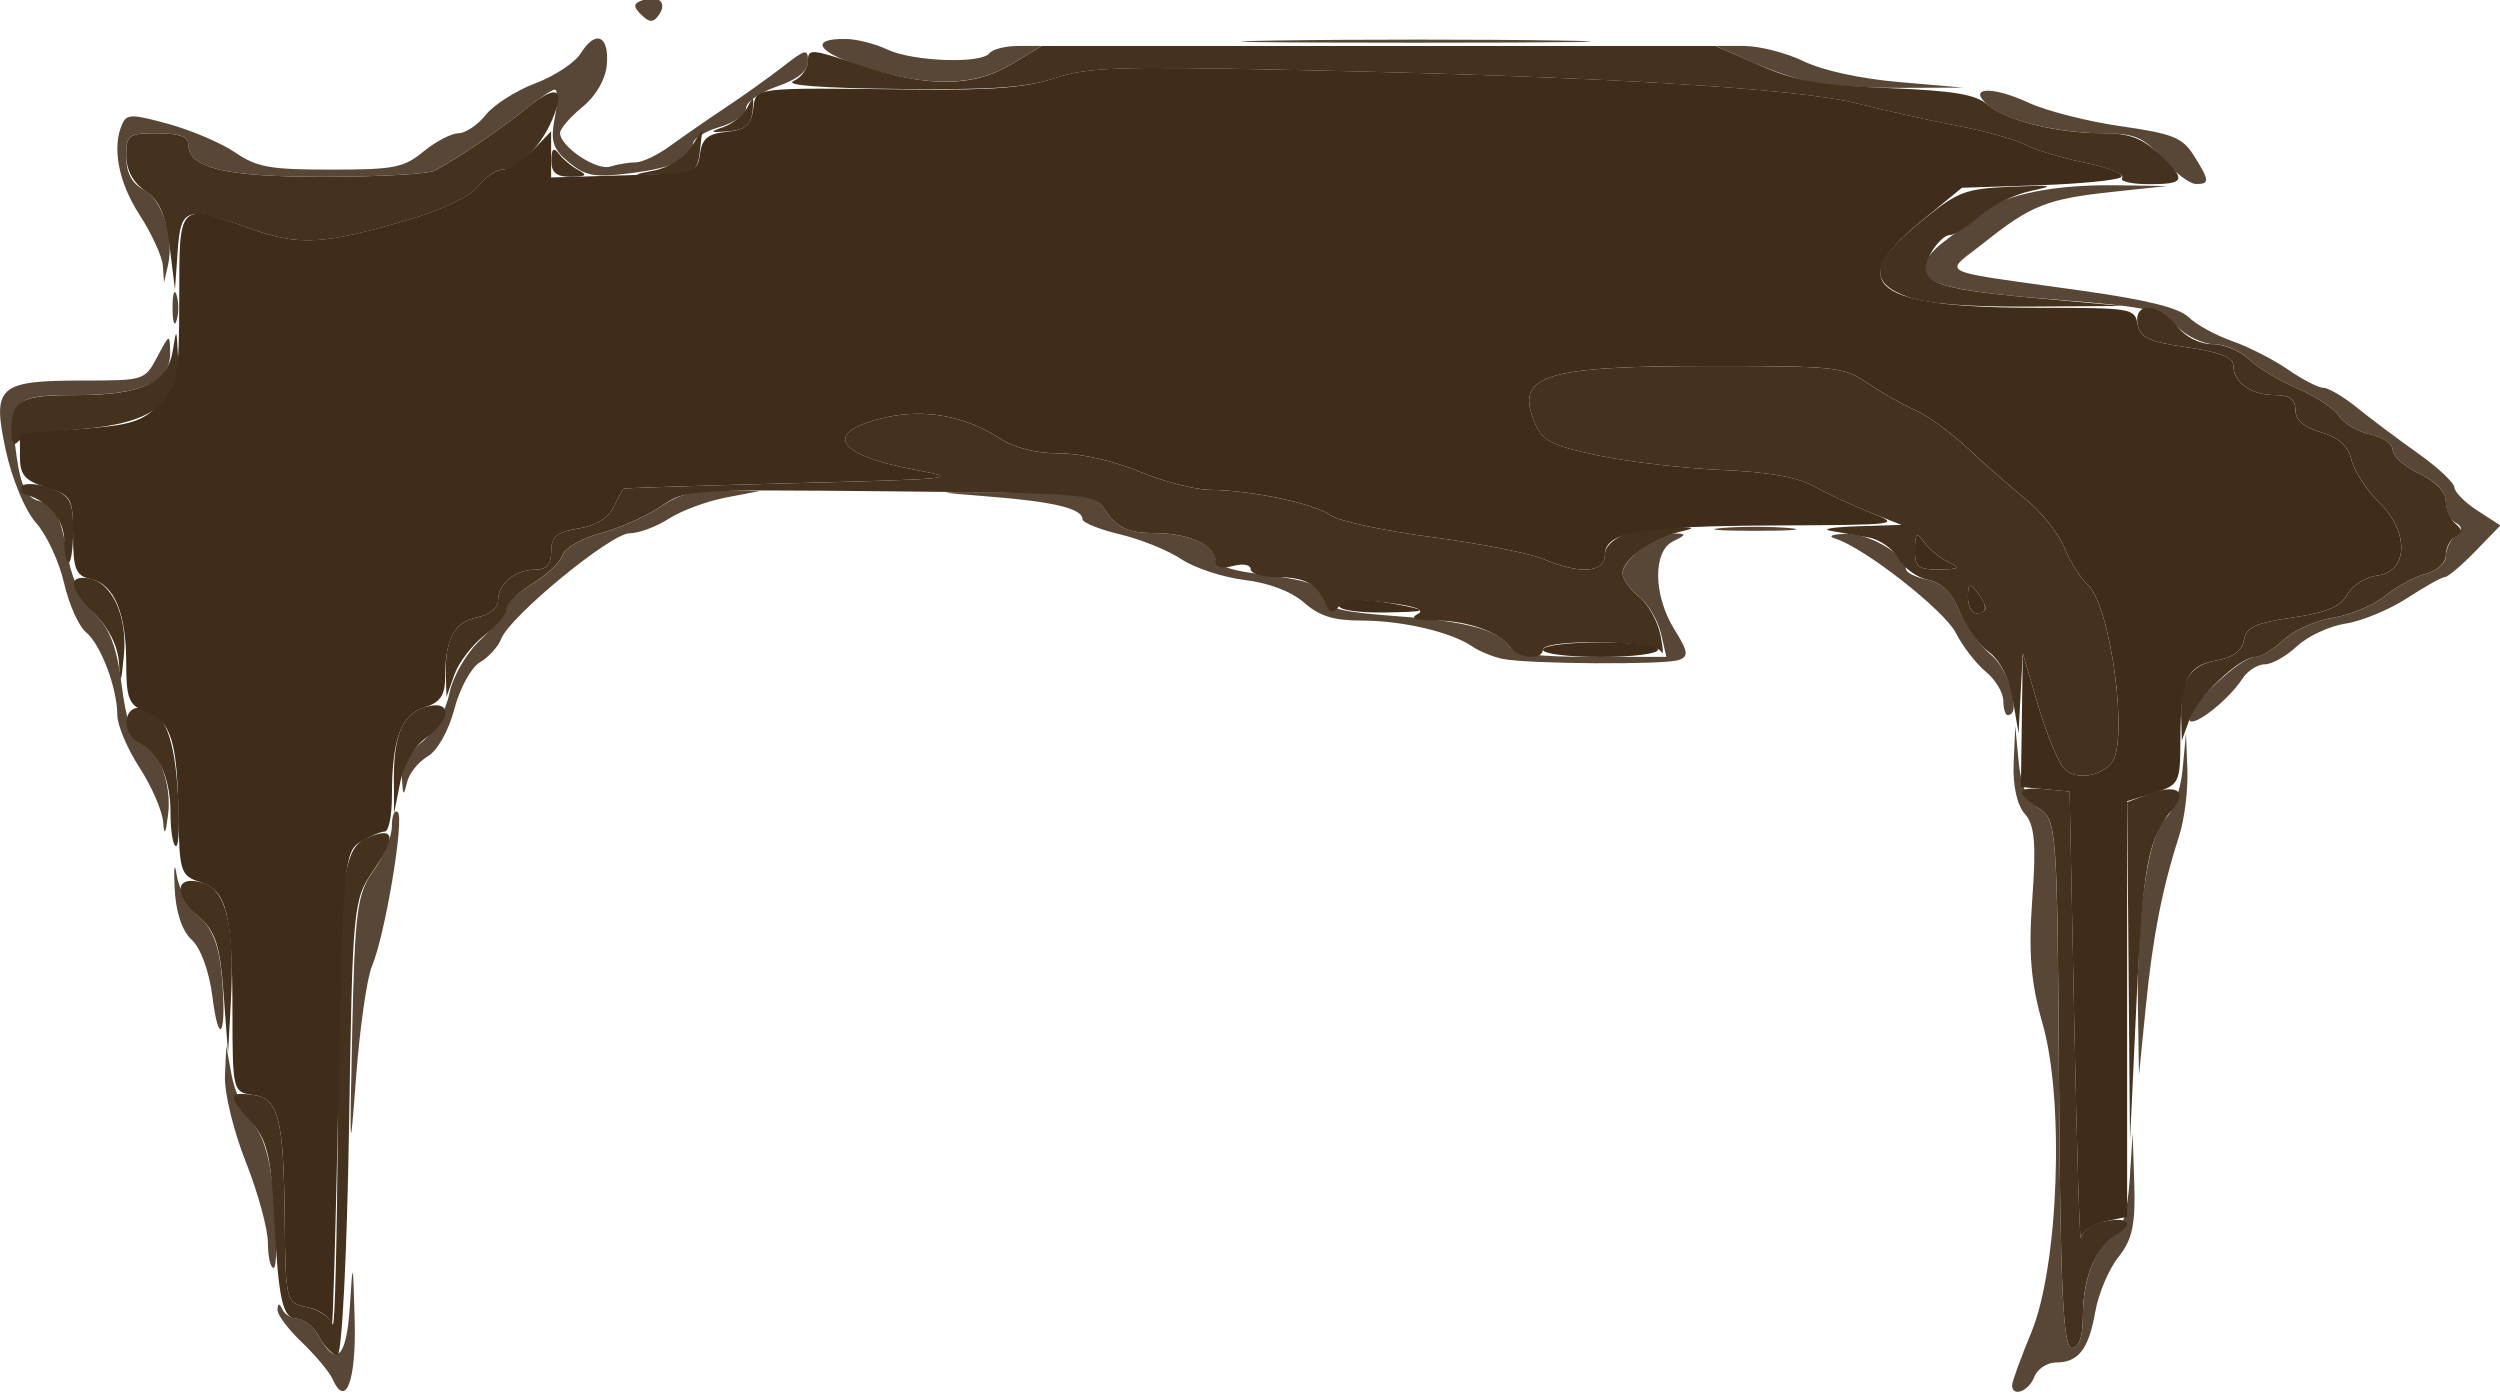 <?xml version="1.0" encoding="UTF-8" standalone="no"?>
<!-- Created with Inkscape (http://www.inkscape.org/) -->

<svg
   width="124.764mm"
   height="69.558mm"
   viewBox="0 0 124.764 69.558"
   version="1.1"
   id="svg5"
   xml:space="preserve"
   xmlns:inkscape="http://www.inkscape.org/namespaces/inkscape"
   xmlns:sodipodi="http://sodipodi.sourceforge.net/DTD/sodipodi-0.dtd"
   xmlns="http://www.w3.org/2000/svg"
   xmlns:svg="http://www.w3.org/2000/svg"><sodipodi:namedview
     id="namedview7"
     pagecolor="#ffffff"
     bordercolor="#000000"
     borderopacity="0.25"
     inkscape:showpageshadow="2"
     inkscape:pageopacity="0.0"
     inkscape:pagecheckerboard="0"
     inkscape:deskcolor="#d1d1d1"
     inkscape:document-units="mm"
     showgrid="false"
     inkscape:zoom="0.72248176"
     inkscape:cx="397.93392"
     inkscape:cy="562.64396"
     inkscape:window-width="1854"
     inkscape:window-height="1011"
     inkscape:window-x="0"
     inkscape:window-y="0"
     inkscape:window-maximized="1"
     inkscape:current-layer="layer1"
     showguides="false" /><defs
     id="defs2"><style
       id="style1277">
      .cls-1, .cls-2 {
        stroke-width: 12px;
      }

      .cls-1, .cls-2, .cls-3, .cls-4, .cls-5, .cls-6, .cls-7 {
        stroke-miterlimit: 10;
      }

      .cls-1, .cls-2, .cls-5, .cls-7 {
        stroke: #ad8c76;
      }

      .cls-1, .cls-5 {
        fill: none;
      }

      .cls-2 {
        fill: #eaeadd;
      }

      .cls-8 {
        fill: url(#linear-gradient);
      }

      .cls-8, .cls-9, .cls-10, .cls-11, .cls-12, .cls-13, .cls-14, .cls-15, .cls-16, .cls-17, .cls-18, .cls-19, .cls-20, .cls-21, .cls-22, .cls-23, .cls-24 {
        stroke-width: 0px;
      }

      .cls-9, .cls-18 {
        opacity: .11;
      }

      .cls-9, .cls-23 {
        fill: #fff;
      }

      .cls-3 {
        fill: url(#linear-gradient-4);
        opacity: .76;
        stroke: url(#linear-gradient-5);
      }

      .cls-4 {
        fill: #877b68;
        stroke: #5b4f3c;
        stroke-width: .25px;
      }

      .cls-10 {
        fill: #d3675a;
      }

      .cls-11, .cls-7 {
        fill: #eacebf;
      }

      .cls-12 {
        fill: url(#linear-gradient-7);
        opacity: .54;
      }

      .cls-13 {
        fill: #998274;
      }

      .cls-14 {
        fill: #d6cbb7;
      }

      .cls-15 {
        fill: #231f20;
      }

      .cls-16 {
        fill: #efebe0;
      }

      .cls-25 {
        opacity: .43;
      }

      .cls-26 {
        opacity: .64;
      }

      .cls-27 {
        opacity: .59;
      }

      .cls-28 {
        opacity: .62;
      }

      .cls-17 {
        fill: #d8c7b9;
      }

      .cls-29, .cls-6 {
        opacity: .72;
      }

      .cls-5, .cls-7 {
        stroke-width: 11px;
      }

      .cls-18 {
        fill: #eaece7;
      }

      .cls-19 {
        fill: url(#linear-gradient-8);
      }

      .cls-20 {
        fill: url(#linear-gradient-6);
      }

      .cls-6 {
        fill: url(#linear-gradient-2);
        stroke: url(#linear-gradient-3);
      }

      .cls-21 {
        fill: #e2ad9d;
      }

      .cls-22 {
        fill: #b8a28a;
      }

      .cls-24 {
        fill: #c29f90;
      }
    </style></defs><g
     inkscape:label="Capa 1"
     inkscape:groupmode="layer"
     id="layer1"
     transform="translate(-29.663,-163.31)"><g
       id="g15788"
       transform="matrix(1.67,0,0,1.372,12.325,-283.135)"><path
         style="fill:#584736;stroke-width:0.265"
         d="m 20.325,375.57 c -0.096,-0.264 -0.512,-0.871 -0.924,-1.349 -0.412,-0.478 -0.74,-1.014 -0.728,-1.191 0.016,-0.243 0.054,-0.24 0.154,0.009 0.073,0.182 0.283,0.331 0.466,0.331 0.183,0 0.468,0.298 0.634,0.661 0.509,1.118 0.814,0.742 0.91,-1.124 0.088,-1.703 0.095,-1.679 0.144,0.514 0.049,2.19 -0.265,3.22 -0.656,2.149 z m 50.185,0.216 c 0,-0.127 0.258,-0.99 0.574,-1.918 0.816,-2.4 0.997,-8.435 0.337,-11.238 -0.352,-1.494 -0.425,-2.578 -0.307,-4.54 0.121,-2.011 0.071,-2.691 -0.225,-3.092 -0.231,-0.313 -0.361,-1.036 -0.332,-1.852 l 0.048,-1.338 0.101,1.293 c 0.069,0.886 0.267,1.428 0.628,1.72 0.507,0.411 0.529,0.79 0.579,10.017 0.041,7.467 0.125,9.59 0.383,9.59 0.215,5.3e-4 0.331,-0.41 0.331,-1.173 0,-1.326 0.369,-2.482 0.927,-2.906 0.238,-0.181 0.41,-0.918 0.468,-2.006 l 0.091,-1.72 0.049,1.852 c 0.039,1.455 -0.062,2.021 -0.471,2.642 -0.286,0.434 -0.598,1.327 -0.693,1.984 -0.199,1.377 -0.503,1.856 -1.179,1.856 -0.263,0 -0.555,0.238 -0.647,0.529 -0.166,0.522 -0.661,0.746 -0.661,0.299 z m -52.123,-5.186 c 0,-0.505 -0.298,-1.83 -0.661,-2.944 -0.364,-1.114 -0.644,-2.517 -0.622,-3.117 l 0.04,-1.091 0.159,1.058 c 0.087,0.582 0.38,1.385 0.651,1.784 0.345,0.508 0.534,1.4 0.633,2.977 0.077,1.238 0.064,2.251 -0.029,2.251 -0.093,0 -0.17,-0.413 -0.17,-0.918 z m 2.519,-7.628 c 0.081,-4.458 0.147,-5.07 0.638,-5.902 0.301,-0.51 0.548,-1.239 0.548,-1.618 0,-0.38 0.079,-0.612 0.175,-0.515 0.21,0.21 -0.376,4.475 -0.769,5.602 -0.152,0.437 -0.368,2.282 -0.479,4.101 -0.18,2.944 -0.193,2.761 -0.112,-1.667 z m 53.364,-0.979 c -0.042,-3.313 0.314,-6.264 0.824,-6.828 0.225,-0.249 0.455,-1.046 0.511,-1.773 l 0.102,-1.321 0.041,1.323 c 0.023,0.728 -0.085,1.799 -0.239,2.381 -0.512,1.933 -0.793,3.678 -1.001,6.218 l -0.206,2.514 z m -57.542,-0.358 c -0.093,-0.903 -0.351,-1.76 -0.618,-2.055 -0.291,-0.322 -0.477,-1.01 -0.51,-1.891 -0.029,-0.762 -4.5e-4,-0.968 0.063,-0.459 0.064,0.509 0.368,1.196 0.676,1.525 0.4,0.427 0.592,1.045 0.673,2.159 0.151,2.088 -0.082,2.679 -0.284,0.721 z m -1.471,-6.335 c -0.025,-0.407 -0.342,-1.299 -0.706,-1.982 -0.364,-0.683 -0.662,-1.541 -0.663,-1.906 -0.002,-0.991 -0.495,-2.578 -0.939,-3.021 -0.215,-0.215 -0.51,-1.023 -0.655,-1.795 -0.145,-0.772 -0.522,-1.756 -0.839,-2.187 -0.325,-0.442 -0.718,-1.595 -0.903,-2.646 -0.41,-2.328 -0.229,-2.524 2.342,-2.524 1.794,0 1.819,-0.01 2.188,-0.86 0.371,-0.854 0.374,-0.855 0.384,-0.147 0.015,1.057 -0.858,1.536 -2.798,1.536 -1.915,0 -2.034,0.151 -1.786,2.264 0.124,1.053 0.294,1.467 0.648,1.58 0.523,0.166 0.639,0.45 0.918,2.242 0.102,0.655 0.455,1.512 0.785,1.905 0.439,0.523 0.65,1.218 0.789,2.599 0.116,1.152 0.323,1.936 0.533,2.017 0.544,0.209 0.967,1.52 0.852,2.64 -0.075,0.73 -0.119,0.813 -0.15,0.286 z m 7.135,-1.563 c -0.022,-0.437 0.209,-0.961 0.595,-1.347 0.355,-0.355 0.714,-1.123 0.821,-1.753 0.111,-0.655 0.509,-1.485 0.956,-1.996 0.422,-0.48 0.767,-1.003 0.767,-1.161 0,-0.158 0.347,-0.545 0.772,-0.858 0.424,-0.314 0.826,-0.779 0.893,-1.035 0.067,-0.255 0.583,-0.615 1.147,-0.799 0.564,-0.184 1.362,-0.615 1.773,-0.957 0.541,-0.451 1.054,-0.616 1.852,-0.597 l 1.104,0.027 -1.018,0.239 c -0.56,0.132 -1.32,0.477 -1.689,0.767 -0.369,0.29 -0.895,0.528 -1.17,0.528 -0.558,0 -3.571,3.014 -3.834,3.836 -0.093,0.291 -0.381,0.678 -0.639,0.859 -0.258,0.182 -0.601,0.947 -0.763,1.7 -0.169,0.788 -0.508,1.519 -0.798,1.723 -0.277,0.194 -0.555,0.62 -0.618,0.946 -0.099,0.514 -0.119,0.498 -0.15,-0.123 z m 53.41,-2.198 c 0,-0.483 1.542,-2.246 1.964,-2.246 0.177,0 0.567,-0.282 0.866,-0.626 0.299,-0.344 0.962,-0.704 1.473,-0.8 0.511,-0.096 1.21,-0.453 1.554,-0.794 0.344,-0.341 0.893,-0.703 1.22,-0.805 0.327,-0.102 0.595,-0.392 0.595,-0.644 0,-0.252 0.129,-0.588 0.288,-0.746 0.207,-0.207 0.207,-0.337 0,-0.465 -0.158,-0.098 -0.288,-0.439 -0.289,-0.757 -0.001,-0.366 -0.294,-0.746 -0.794,-1.03 -0.436,-0.248 -0.792,-0.633 -0.792,-0.855 0,-0.222 -0.301,-0.48 -0.668,-0.572 -0.368,-0.092 -0.788,-0.392 -0.935,-0.666 -0.147,-0.274 -0.709,-0.727 -1.25,-1.006 -0.541,-0.28 -1.191,-0.756 -1.444,-1.059 -0.253,-0.303 -0.725,-0.551 -1.048,-0.551 -0.323,0 -0.831,-0.299 -1.127,-0.663 -0.484,-0.596 -0.835,-0.692 -3.45,-0.942 -3.205,-0.307 -4.101,-0.562 -4.101,-1.167 0,-0.221 0.268,-0.646 0.595,-0.944 0.327,-0.298 0.846,-0.783 1.152,-1.077 0.69,-0.664 2.169,-1.023 4.074,-0.987 l 1.455,0.027 -1.638,0.213 c -1.942,0.253 -2.427,0.487 -3.828,1.846 -1.222,1.186 -1.579,0.974 2.94,1.751 1.941,0.334 2.888,0.621 3.175,0.964 0.225,0.269 0.807,0.657 1.293,0.863 0.486,0.206 1.239,0.674 1.674,1.039 0.435,0.366 0.912,0.665 1.061,0.665 0.149,0 0.603,0.327 1.009,0.728 0.406,0.4 1.222,1.144 1.814,1.654 0.591,0.509 1.081,1.066 1.087,1.238 0.007,0.171 0.319,0.553 0.694,0.848 l 0.682,0.537 -0.748,0.938 c -0.412,0.516 -0.821,0.938 -0.91,0.938 -0.089,10e-6 -0.595,0.344 -1.124,0.764 -0.529,0.42 -1.359,0.839 -1.844,0.93 -0.485,0.091 -1.14,0.462 -1.454,0.823 -0.315,0.362 -0.747,0.658 -0.961,0.658 -0.214,0 -0.515,0.235 -0.669,0.523 -0.453,0.847 -1.591,1.89 -1.591,1.458 z m -5.556,-0.659 c 0,-0.291 -0.235,-0.765 -0.523,-1.052 -0.288,-0.288 -0.689,-0.92 -0.892,-1.405 -0.348,-0.832 -2.747,-3.116 -3.612,-3.438 -0.227,-0.085 -0.086,-0.157 0.331,-0.169 0.689,-0.02 1.786,0.763 1.786,1.273 0,0.13 0.288,0.308 0.641,0.397 0.441,0.111 0.741,0.466 0.963,1.136 0.177,0.536 0.603,1.256 0.947,1.6 0.541,0.541 0.912,2.188 0.493,2.188 -0.073,0 -0.132,-0.238 -0.132,-0.529 z m -14.949,-1.513 c -0.291,-0.071 -0.708,-0.278 -0.926,-0.461 -0.621,-0.519 -2.09,-0.936 -3.301,-0.936 -0.832,0 -1.256,-0.161 -1.716,-0.651 -0.386,-0.411 -1.044,-0.716 -1.785,-0.827 -0.645,-0.097 -1.492,-0.436 -1.882,-0.754 -0.39,-0.318 -1.215,-0.725 -1.833,-0.904 -0.618,-0.179 -1.124,-0.427 -1.124,-0.551 0,-0.385 -0.852,-0.637 -2.778,-0.823 -1.814,-0.175 -1.801,-0.178 0.633,-0.15 2.195,0.025 2.52,0.091 2.778,0.558 0.409,0.74 0.711,0.917 1.567,0.922 0.933,0.005 1.769,0.438 1.769,0.916 0,0.225 0.431,0.431 1.124,0.539 1.72,0.267 1.983,0.379 2.119,0.899 0.102,0.391 0.512,0.516 2.191,0.668 2.111,0.191 3.001,0.487 3.376,1.121 0.151,0.256 0.847,0.358 2.441,0.358 h 2.229 l -0.164,-0.86 c -0.09,-0.473 -0.385,-1.073 -0.655,-1.333 -0.27,-0.26 -0.491,-0.643 -0.491,-0.85 0,-0.495 1.045,-1.457 1.571,-1.447 0.343,0.007 0.335,0.053 -0.05,0.278 -0.622,0.362 -0.607,1.966 0.03,3.216 0.417,0.818 0.434,0.99 0.111,1.114 -0.455,0.175 -4.476,0.141 -5.234,-0.043 z m 6.548,-4.765 c 0.546,-0.057 1.439,-0.057 1.984,0 0.546,0.057 0.099,0.104 -0.992,0.104 -1.091,0 -1.538,-0.047 -0.992,-0.104 z m -46.307,-8.009 c 0,-0.509 0.054,-0.718 0.121,-0.463 0.067,0.255 0.067,0.671 0,0.926 -0.067,0.255 -0.121,0.046 -0.121,-0.463 z m -0.29,-1.533 c -0.02,-0.334 -0.334,-1.167 -0.697,-1.85 -0.635,-1.192 -0.832,-2.479 -0.51,-3.319 0.134,-0.35 0.296,-0.347 1.389,0.02 0.68,0.229 1.574,0.695 1.985,1.036 0.646,0.536 1.034,0.62 2.856,0.62 1.896,0 2.175,-0.067 2.77,-0.661 0.364,-0.364 0.832,-0.661 1.04,-0.661 0.208,0 0.576,-0.302 0.818,-0.67 0.242,-0.369 0.909,-0.886 1.482,-1.148 0.574,-0.263 1.182,-0.752 1.353,-1.086 0.441,-0.864 0.849,-0.665 0.784,0.382 -0.034,0.546 -0.316,1.15 -0.728,1.562 -0.37,0.37 -0.672,0.796 -0.672,0.949 0,0.492 1.087,1.38 1.497,1.223 0.219,-0.084 0.561,-0.153 0.76,-0.153 0.199,0 0.662,-0.268 1.029,-0.595 0.367,-0.327 1.109,-0.953 1.649,-1.389 0.54,-0.437 1.317,-1.112 1.728,-1.501 0.68,-0.645 0.746,-0.661 0.746,-0.185 0,0.347 -0.311,0.652 -0.926,0.909 -0.509,0.213 -0.926,0.57 -0.926,0.794 0,0.224 -0.357,0.532 -0.794,0.684 -0.437,0.152 -0.794,0.429 -0.794,0.615 0,0.545 -0.577,0.87 -1.892,1.066 -1.059,0.158 -1.312,0.101 -1.815,-0.401 -0.479,-0.479 -0.555,-0.77 -0.42,-1.614 0.09,-0.566 0.092,-1.029 0.003,-1.029 -0.089,0 -0.492,0.327 -0.897,0.728 -0.73,0.723 -2.046,1.803 -2.705,2.221 -0.189,0.12 -1.657,0.22 -3.262,0.222 -3.011,0.004 -4.094,-0.314 -4.094,-1.202 0,-0.26 -0.295,-0.382 -0.926,-0.382 -0.869,0 -0.926,0.053 -0.926,0.862 0,0.569 0.176,0.972 0.516,1.185 0.557,0.348 0.926,1.73 0.734,2.747 l -0.119,0.63 z m 59.76,-3.89 c -0.561,-0.773 -0.823,-0.913 -1.72,-0.92 -1.398,-0.012 -2.919,-0.449 -3.466,-0.996 -0.684,-0.684 0.047,-0.757 1.183,-0.119 0.531,0.298 1.771,0.683 2.756,0.854 1.552,0.27 1.843,0.412 2.18,1.064 0.474,0.917 0.481,1.045 0.058,1.036 -0.182,-0.004 -0.628,-0.417 -0.992,-0.919 z m -10.451,-2.763 c -0.437,-0.107 -1.268,-0.453 -1.848,-0.767 l -1.054,-0.571 h 0.841 c 0.462,0 1.265,0.25 1.784,0.556 0.571,0.337 1.699,0.636 2.859,0.758 l 1.916,0.201 -1.852,0.009 c -1.019,0.005 -2.209,-0.079 -2.646,-0.187 z m -28.38,-0.578 c -1.378,-0.53 -1.631,-1.034 -0.51,-1.015 0.319,0.005 0.877,0.18 1.241,0.388 0.762,0.435 2.801,0.524 3.043,0.132 0.09,-0.146 0.477,-0.265 0.861,-0.265 h 0.697 l -0.897,0.661 c -1.108,0.817 -2.486,0.848 -4.435,0.099 z m 12.323,-0.958 c 2.374,-0.044 6.184,-0.044 8.467,2e-4 2.283,0.044 0.341,0.08 -4.316,0.08 -4.657,-10e-5 -6.524,-0.036 -4.151,-0.08 z m -18.964,-0.949 c -0.247,-0.298 -0.23,-0.411 0.081,-0.53 0.481,-0.184 0.716,0.127 0.437,0.578 -0.16,0.259 -0.273,0.248 -0.518,-0.048 z"
         id="path15765" /><path
         style="fill:#45321e;stroke-width:0.265"
         d="m 19.927,374.032 c -0.166,-0.364 -0.459,-0.661 -0.651,-0.661 -0.453,0 -0.571,-0.634 -0.706,-3.789 -0.091,-2.127 -0.213,-2.737 -0.676,-3.363 -0.711,-0.961 -0.708,-1.108 0.019,-1.003 0.791,0.114 0.945,0.823 0.977,4.488 0.026,3.031 0.037,3.083 0.668,3.241 0.353,0.089 0.697,0.369 0.763,0.624 0.067,0.255 0.136,-3.109 0.155,-7.475 0.037,-8.805 0.124,-9.813 0.88,-10.218 0.815,-0.436 0.88,-0.053 0.197,1.159 -0.622,1.103 -0.634,1.259 -0.741,9.39 -0.061,4.647 -0.213,8.268 -0.347,8.268 -0.131,0 -0.374,-0.298 -0.54,-0.661 z m 51.987,-9.194 c -0.051,-9.322 -0.067,-9.602 -0.595,-10.03 -0.737,-0.597 -0.683,-0.803 0.184,-0.703 l 0.728,0.084 0.138,8.334 c 0.076,4.584 0.165,8.14 0.198,7.902 0.033,-0.238 0.323,-0.501 0.644,-0.585 0.765,-0.2 0.989,0.048 0.418,0.465 -0.627,0.458 -1.002,1.563 -1.002,2.951 0,0.763 -0.116,1.173 -0.331,1.173 -0.258,-5.3e-4 -0.342,-2.123 -0.383,-9.59 z m 2.078,-4.107 -0.042,-6.157 0.663,-0.302 c 0.797,-0.363 1.161,-0.097 0.717,0.524 -0.752,1.052 -0.908,2.039 -1.097,6.933 l -0.199,5.159 z m -56.928,0.82 c -0.111,-1.793 -0.239,-2.275 -0.752,-2.821 -0.772,-0.821 -0.691,-1.529 0.139,-1.217 0.697,0.262 0.952,1.602 0.829,4.348 l -0.083,1.852 z m -1.586,-6.586 c 0,-1.263 -0.357,-2.217 -0.965,-2.575 -0.469,-0.277 -0.464,-1.244 0.006,-1.244 0.71,0 1.049,0.849 1.169,2.925 0.067,1.156 0.047,2.102 -0.045,2.102 -0.091,0 -0.166,-0.544 -0.166,-1.208 z m 6.674,-1.173 c -0.009,-1.671 0.254,-2.422 0.938,-2.675 0.797,-0.295 0.805,0.443 0.011,1.13 -0.334,0.289 -0.656,0.974 -0.761,1.619 l -0.182,1.117 z m 49.927,-0.421 c -0.178,-0.214 -0.531,-1.249 -0.786,-2.299 l -0.463,-1.91 -0.063,1.455 -0.063,1.455 -0.174,-1.244 c -0.106,-0.758 -0.386,-1.43 -0.718,-1.72 -0.299,-0.262 -0.691,-0.923 -0.87,-1.468 -0.218,-0.666 -0.525,-1.042 -0.933,-1.145 -0.334,-0.084 -0.738,-0.438 -0.896,-0.786 -0.159,-0.349 -0.561,-0.692 -0.893,-0.763 -0.332,-0.071 -0.842,-0.18 -1.133,-0.241 -0.291,-0.062 0.066,-0.135 0.794,-0.164 l 1.323,-0.052 -0.926,-0.445 c -0.509,-0.245 -1.261,-0.67 -1.669,-0.945 -0.518,-0.349 -1.359,-0.532 -2.778,-0.606 -1.119,-0.058 -2.773,-0.294 -3.675,-0.524 -1.405,-0.358 -1.678,-0.527 -1.907,-1.183 -0.607,-1.741 0.237,-2.074 5.259,-2.074 3.744,0 3.973,0.03 4.684,0.622 0.411,0.342 1.046,0.779 1.409,0.97 0.364,0.191 1.078,0.822 1.587,1.402 0.509,0.58 1.298,1.423 1.753,1.874 0.455,0.451 0.962,1.229 1.128,1.729 0.166,0.5 0.482,1.108 0.702,1.353 0.689,0.762 1.234,5.727 0.712,6.489 -0.347,0.507 -1.073,0.621 -1.405,0.221 z m -2.366,-5.863 c -0.002,-0.109 -0.119,-0.377 -0.261,-0.595 -0.207,-0.321 -0.257,-0.283 -0.261,0.198 -0.002,0.327 0.115,0.595 0.261,0.595 0.146,0 0.263,-0.089 0.261,-0.198 z m -1.112,-1.67 c -0.25,-0.146 -0.574,-0.47 -0.72,-0.72 -0.223,-0.383 -0.266,-0.34 -0.273,0.273 -0.007,0.621 0.098,0.726 0.72,0.72 0.613,-0.007 0.656,-0.05 0.273,-0.273 z m 6.963,5.705 c -0.033,-1.38 0.244,-1.944 1.043,-2.119 0.504,-0.111 0.778,-0.354 0.833,-0.743 0.067,-0.47 0.338,-0.623 1.449,-0.821 1.025,-0.182 1.435,-0.392 1.639,-0.84 0.149,-0.328 0.546,-0.635 0.882,-0.683 0.937,-0.133 0.983,-1.576 0.084,-2.644 -0.381,-0.453 -0.759,-1.157 -0.841,-1.565 -0.102,-0.512 -0.385,-0.824 -0.912,-1.008 -0.507,-0.177 -0.764,-0.449 -0.764,-0.809 0,-0.39 -0.171,-0.543 -0.609,-0.543 -0.711,0 -1.244,-0.456 -1.244,-1.063 0,-0.309 -0.388,-0.497 -1.389,-0.675 -1.148,-0.204 -1.404,-0.35 -1.474,-0.842 -0.116,-0.82 0.614,-0.779 1.167,0.066 0.263,0.401 0.683,0.661 1.067,0.661 0.348,0 0.841,0.248 1.094,0.551 0.253,0.303 0.903,0.779 1.444,1.059 0.541,0.28 1.103,0.733 1.25,1.006 0.147,0.274 0.567,0.573 0.935,0.666 0.368,0.092 0.668,0.35 0.668,0.572 0,0.222 0.356,0.607 0.792,0.855 0.474,0.27 0.793,0.669 0.794,0.993 7.9e-4,0.298 0.131,0.672 0.289,0.83 0.207,0.207 0.207,0.337 0,0.465 -0.158,0.098 -0.288,0.401 -0.288,0.673 0,0.283 -0.256,0.576 -0.595,0.682 -0.327,0.102 -0.877,0.465 -1.22,0.805 -0.344,0.341 -1.043,0.698 -1.554,0.794 -0.511,0.096 -1.174,0.456 -1.473,0.8 -0.299,0.344 -0.679,0.626 -0.844,0.626 -0.477,0 -1.725,1.438 -1.976,2.277 l -0.229,0.766 z m -51.857,-1.587 c -0.033,-1.293 0.247,-1.93 0.924,-2.099 0.374,-0.094 0.636,-0.354 0.636,-0.631 0,-0.605 0.503,-1.106 1.111,-1.106 0.333,0 0.476,-0.201 0.476,-0.668 0,-0.534 0.163,-0.701 0.814,-0.831 0.524,-0.105 0.899,-0.386 1.052,-0.787 0.131,-0.343 0.27,-0.642 0.31,-0.664 0.04,-0.022 2.335,-0.111 5.1,-0.198 4.892,-0.154 4.987,-0.168 3.526,-0.504 -2.343,-0.539 -2.693,-1.38 -0.788,-1.893 1.163,-0.313 2.357,-0.043 3.385,0.765 0.446,0.351 1.086,0.548 1.784,0.548 0.635,5.3e-4 1.631,0.276 2.39,0.661 0.716,0.363 1.668,0.663 2.117,0.667 1.215,0.01 3.132,0.503 3.6,0.925 0.226,0.205 1.585,0.561 3.02,0.792 1.435,0.231 2.942,0.592 3.35,0.803 1.079,0.558 1.826,0.496 1.826,-0.152 0,-0.601 0.94,-1.067 2.068,-1.025 0.657,0.024 0.666,0.039 0.121,0.198 -0.795,0.232 -1.66,1.004 -1.66,1.482 0,0.214 0.221,0.602 0.491,0.862 0.27,0.26 0.56,0.89 0.644,1.399 0.084,0.509 0.091,0.777 0.016,0.595 -0.166,-0.403 -3.532,-0.466 -3.532,-0.066 0,0.391 -0.734,0.321 -0.979,-0.094 -0.327,-0.554 -1.278,-0.964 -2.245,-0.969 -0.59,-0.003 -0.76,-0.078 -0.52,-0.231 0.241,-0.153 -0.05,-0.288 -0.897,-0.415 -0.913,-0.137 -1.312,-0.094 -1.468,0.157 -0.161,0.261 -0.261,0.217 -0.407,-0.177 -0.256,-0.691 -0.612,-0.91 -1.489,-0.915 -0.4,-0.002 -0.728,-0.131 -0.728,-0.286 0,-0.162 -0.226,-0.211 -0.529,-0.114 -0.372,0.118 -0.529,0.048 -0.529,-0.237 0,-0.515 -0.807,-0.952 -1.769,-0.957 -0.856,-0.005 -1.157,-0.182 -1.567,-0.922 -0.278,-0.502 -0.606,-0.533 -6.39,-0.6 -6.077,-0.071 -6.099,-0.069 -6.851,0.557 -0.414,0.345 -1.215,0.778 -1.779,0.962 -0.564,0.184 -1.08,0.543 -1.147,0.799 -0.067,0.255 -0.469,0.721 -0.893,1.035 -0.424,0.314 -0.772,0.725 -0.772,0.913 0,0.189 -0.3,0.625 -0.667,0.97 -0.367,0.345 -0.773,0.991 -0.902,1.435 l -0.235,0.808 -0.02,-0.794 z m -9.769,-0.443 c -0.029,-0.597 -0.303,-1.275 -0.709,-1.758 -0.772,-0.918 -0.852,-1.447 -0.2,-1.321 0.696,0.134 1.168,1.381 1.056,2.794 -0.084,1.063 -0.106,1.107 -0.147,0.285 z m -1.635,-4.433 c 0,-0.76 -0.455,-1.442 -1.12,-1.679 -0.184,-0.066 -0.247,-0.215 -0.138,-0.331 0.109,-0.116 0.495,-0.076 0.86,0.09 0.565,0.257 0.663,0.478 0.663,1.498 0,0.658 -0.059,1.196 -0.132,1.196 -0.073,0 -0.132,-0.349 -0.132,-0.775 z m -1.583,-3.9 c -0.009,-1.238 0.23,-1.411 1.95,-1.411 1.955,0 2.732,-0.447 2.882,-1.657 0.098,-0.785 0.11,-0.768 0.147,0.202 0.067,1.715 -0.748,2.478 -2.867,2.688 -0.946,0.094 -1.807,0.301 -1.914,0.461 -0.113,0.168 -0.196,0.049 -0.198,-0.283 z m 56.683,-4.98 c -1.206,-0.524 -1.111,-1.248 0.356,-2.716 1.123,-1.123 1.331,-1.222 2.712,-1.294 1.271,-0.066 1.361,-0.043 0.601,0.152 -0.492,0.127 -1.181,0.54 -1.532,0.918 -0.351,0.378 -0.755,0.688 -0.897,0.688 -0.143,0 -0.397,0.301 -0.564,0.669 -0.466,1.022 0.008,1.273 3.038,1.61 l 2.702,0.3 -2.778,0.023 c -1.857,0.015 -3.063,-0.101 -3.638,-0.351 z m -51.95,-1.832 c -0.117,-1.159 -0.306,-1.685 -0.728,-2.027 -0.361,-0.292 -0.57,-0.761 -0.57,-1.279 0,-0.758 0.068,-0.817 0.926,-0.817 0.631,0 0.926,0.122 0.926,0.382 0,0.888 1.083,1.206 4.094,1.202 1.605,-0.002 3.073,-0.102 3.262,-0.222 0.674,-0.427 1.981,-1.505 2.739,-2.257 0.916,-0.91 1.189,-0.769 0.781,0.403 -0.345,0.991 -1.024,1.817 -1.493,1.817 -0.179,0 -0.507,0.278 -0.73,0.617 -0.243,0.372 -1.071,0.853 -2.081,1.211 -2.551,0.904 -3.24,0.95 -4.709,0.319 -1.942,-0.836 -2.087,-0.781 -2.179,0.83 l -0.08,1.389 z m 58.347,-2.505 c 0.08,-0.129 -0.419,-0.375 -1.109,-0.546 -0.689,-0.172 -1.492,-0.465 -1.783,-0.652 -0.291,-0.187 -1.184,-0.492 -1.984,-0.679 -0.8,-0.186 -2.17,-0.557 -3.043,-0.824 -1.827,-0.559 -7.691,-0.983 -16.846,-1.218 -5.243,-0.135 -6.138,-0.098 -7.111,0.291 -0.877,0.351 -1.871,0.435 -4.686,0.398 -2.315,-0.031 -3.421,-0.133 -3.142,-0.289 0.237,-0.133 0.431,-0.46 0.431,-0.728 0,-0.456 0.095,-0.447 1.521,0.139 2.022,0.831 3.415,0.824 4.564,-0.023 l 0.897,-0.661 h 10.071 10.071 l 1.318,0.702 c 1.08,0.575 1.773,0.724 3.834,0.827 1.979,0.099 2.615,0.229 2.978,0.608 0.553,0.578 2.072,1.034 3.454,1.036 0.763,10e-4 1.159,0.176 1.645,0.729 0.859,0.976 0.821,1.124 -0.285,1.124 -0.518,0 -0.877,-0.105 -0.797,-0.234 z m -46.941,-0.626 c 0.003,-0.439 0.064,-0.5 0.233,-0.233 0.126,0.199 0.392,0.465 0.591,0.591 0.267,0.169 0.205,0.23 -0.233,0.233 -0.443,0.003 -0.594,-0.148 -0.591,-0.591 z m 3.032,0.374 c 0.45,-0.102 0.935,-0.461 1.134,-0.839 l 0.347,-0.66 -0.075,0.794 c -0.069,0.728 -0.163,0.797 -1.134,0.839 -0.919,0.039 -0.954,0.021 -0.272,-0.134 z m 2.104,-1.589 c 0.28,-0.117 0.606,-0.443 0.723,-0.723 0.181,-0.431 0.204,-0.407 0.152,0.152 -0.046,0.493 -0.23,0.677 -0.723,0.723 -0.559,0.052 -0.583,0.029 -0.152,-0.152 z"
         id="path15763" /><path
         style="fill:#3f2c1a;stroke-width:0.265"
         d="m 20.294,373.574 c -0.03,-0.252 -0.352,-0.533 -0.716,-0.624 -0.656,-0.165 -0.662,-0.191 -0.688,-3.246 -0.031,-3.665 -0.186,-4.373 -0.977,-4.488 -0.562,-0.081 -0.584,-0.196 -0.584,-2.943 0,-3.659 -0.167,-4.488 -0.963,-4.791 -0.583,-0.222 -0.626,-0.381 -0.651,-2.427 -0.033,-2.702 -0.223,-3.439 -0.974,-3.773 -0.507,-0.226 -0.587,-0.467 -0.587,-1.769 0,-1.833 -0.36,-2.87 -1.062,-3.054 -0.444,-0.116 -0.526,-0.363 -0.526,-1.585 0,-1.365 -0.045,-1.464 -0.794,-1.747 -0.65,-0.245 -0.794,-0.45 -0.794,-1.129 v -0.83 l 1.786,-0.164 c 1.531,-0.14 1.871,-0.269 2.38,-0.898 0.54,-0.668 0.594,-1.017 0.595,-3.843 10e-4,-3.536 -0.042,-3.484 2.128,-2.55 1.469,0.632 2.158,0.585 4.709,-0.319 1.01,-0.358 1.838,-0.839 2.081,-1.211 0.222,-0.339 0.56,-0.617 0.751,-0.617 0.191,0 0.594,-0.314 0.896,-0.697 l 0.548,-0.697 v 0.84 0.84 l 2.183,-0.077 c 2.15,-0.076 2.184,-0.087 2.265,-0.788 0.064,-0.55 0.244,-0.73 0.794,-0.794 0.554,-0.064 0.73,-0.243 0.795,-0.81 0.096,-0.83 -0.132,-0.795 4.826,-0.731 2.34,0.03 3.323,-0.067 4.189,-0.413 0.995,-0.398 1.852,-0.434 7.129,-0.298 9.155,0.235 15.019,0.659 16.846,1.218 0.873,0.267 2.242,0.638 3.043,0.824 0.8,0.186 1.693,0.492 1.984,0.679 0.291,0.187 1.102,0.483 1.803,0.658 0.701,0.175 1.177,0.41 1.058,0.522 -0.119,0.112 -1.237,0.245 -2.486,0.295 l -2.27,0.09 -1.236,1.236 c -2.299,2.3 -1.371,3.13 3.5,3.13 2.807,0 2.903,0.019 2.985,0.595 0.07,0.492 0.325,0.638 1.474,0.842 1.002,0.178 1.389,0.366 1.389,0.675 0,0.607 0.533,1.063 1.244,1.063 0.437,0 0.609,0.153 0.609,0.543 0,0.361 0.256,0.632 0.764,0.809 0.527,0.184 0.81,0.496 0.912,1.008 0.082,0.408 0.46,1.112 0.841,1.565 0.899,1.068 0.853,2.512 -0.084,2.644 -0.336,0.048 -0.733,0.355 -0.882,0.683 -0.204,0.447 -0.614,0.657 -1.639,0.84 -1.112,0.198 -1.382,0.351 -1.449,0.821 -0.055,0.388 -0.329,0.632 -0.833,0.743 -0.882,0.194 -1.06,0.683 -1.066,2.921 -0.003,1.529 -0.037,1.608 -0.797,1.895 l -0.794,0.3 v 7.559 7.559 l -0.661,0.166 c -0.364,0.091 -0.689,0.361 -0.722,0.6 -0.033,0.239 -0.123,-3.316 -0.198,-7.9 l -0.138,-8.334 -0.728,-0.084 -0.728,-0.084 0.028,-2.43 0.028,-2.43 0.463,1.91 c 0.254,1.051 0.608,2.085 0.786,2.299 0.332,0.4 1.058,0.286 1.405,-0.221 0.522,-0.762 -0.023,-5.727 -0.712,-6.489 -0.221,-0.244 -0.537,-0.853 -0.702,-1.353 -0.166,-0.5 -0.673,-1.278 -1.128,-1.729 -0.455,-0.451 -1.244,-1.295 -1.753,-1.874 -0.509,-0.58 -1.224,-1.21 -1.587,-1.402 -0.364,-0.191 -0.998,-0.628 -1.409,-0.97 -0.711,-0.592 -0.94,-0.622 -4.684,-0.622 -5.022,0 -5.866,0.333 -5.259,2.074 0.229,0.656 0.502,0.825 1.907,1.183 0.902,0.23 2.556,0.466 3.675,0.524 1.419,0.074 2.26,0.257 2.778,0.606 0.409,0.275 1.16,0.701 1.669,0.945 0.916,0.441 0.887,0.445 -2.827,0.467 -4.091,0.023 -5.11,0.238 -5.11,1.073 0,0.648 -0.747,0.71 -1.826,0.152 -0.408,-0.211 -1.915,-0.572 -3.35,-0.803 -1.435,-0.231 -2.793,-0.587 -3.02,-0.792 -0.467,-0.423 -2.385,-0.916 -3.6,-0.925 -0.448,-0.004 -1.401,-0.304 -2.117,-0.667 -0.759,-0.385 -1.756,-0.661 -2.39,-0.661 -0.699,-7.9e-4 -1.338,-0.197 -1.784,-0.548 -1.027,-0.808 -2.222,-1.078 -3.385,-0.765 -1.905,0.513 -1.555,1.354 0.788,1.893 1.461,0.336 1.366,0.35 -3.526,0.504 -2.765,0.087 -5.06,0.176 -5.1,0.198 -0.04,0.022 -0.179,0.321 -0.31,0.664 -0.153,0.401 -0.528,0.682 -1.052,0.787 -0.651,0.13 -0.814,0.297 -0.814,0.831 0,0.467 -0.143,0.668 -0.476,0.668 -0.608,0 -1.111,0.501 -1.111,1.106 0,0.277 -0.262,0.537 -0.636,0.631 -0.678,0.17 -0.942,0.774 -0.947,2.172 -0.003,0.665 -0.149,0.922 -0.628,1.104 -0.698,0.265 -0.963,1.153 -0.963,3.222 0,0.709 -0.096,1.29 -0.214,1.29 -0.118,0 -0.445,0.169 -0.728,0.375 -0.485,0.355 -0.521,0.86 -0.657,9.194 -0.079,4.85 -0.168,8.613 -0.198,8.361 z m 36.193,-24.545 c 0,-0.149 0.75,-0.265 1.72,-0.265 0.97,0 1.72,0.115 1.72,0.265 0,0.149 -0.75,0.265 -1.72,0.265 -0.97,0 -1.72,-0.115 -1.72,-0.265 z m -6.085,-1.587 c 0,-0.299 0.809,-0.299 1.984,0 0.678,0.173 0.592,0.207 -0.595,0.233 -0.771,0.017 -1.389,-0.086 -1.389,-0.233 z m 18.789,-0.331 c 0.003,-0.481 0.053,-0.519 0.261,-0.198 0.332,0.513 0.332,0.794 0,0.794 -0.146,0 -0.263,-0.268 -0.261,-0.595 z m -1.584,-1.72 c 0.007,-0.613 0.05,-0.656 0.273,-0.273 0.146,0.25 0.47,0.574 0.72,0.72 0.383,0.223 0.34,0.266 -0.273,0.273 -0.621,0.007 -0.726,-0.098 -0.72,-0.72 z"
         id="path15761" /></g></g></svg>
